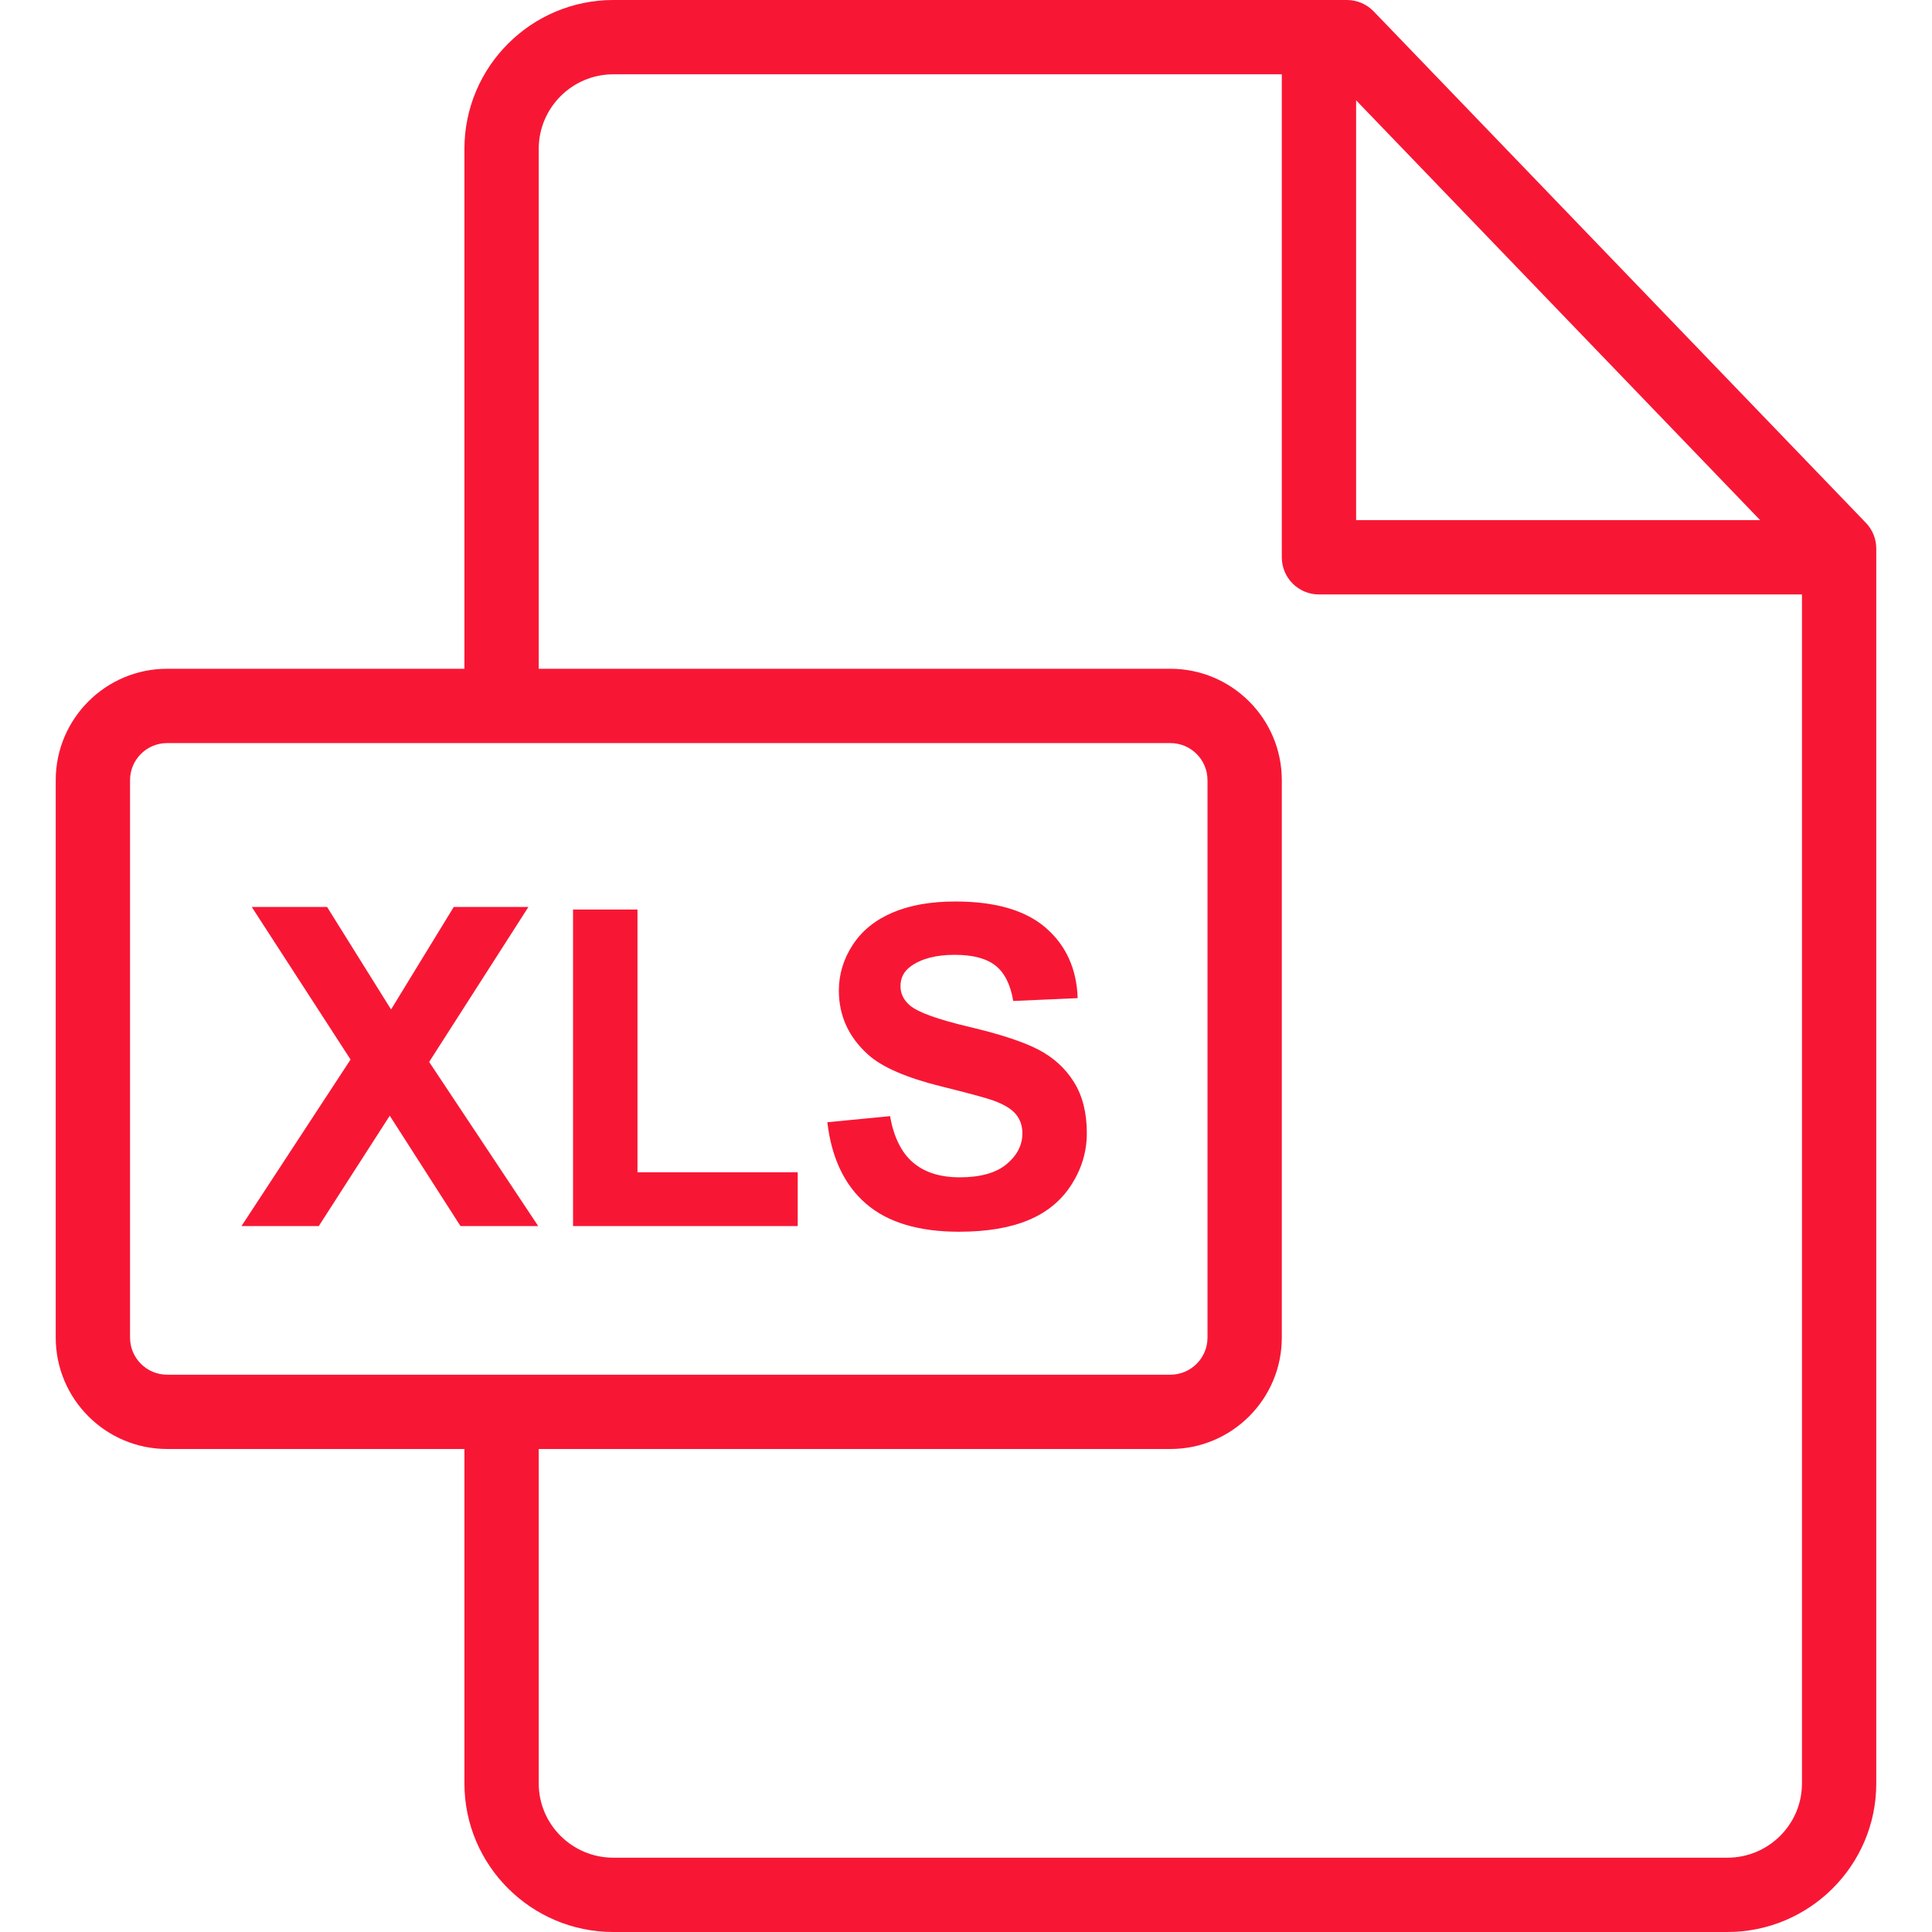 <!-- Generated by IcoMoon.io -->
<svg version="1.1" xmlns="http://www.w3.org/2000/svg" width="1024" height="1024" viewBox="0 0 1024 1024">
<title>play-button</title>
<g id="icomoon-ignore">
</g>
<path fill="#f71735" d="M988.958 277.114l-260.878-271.078c-3.714-3.856-8.838-6.036-14.19-6.036h-388.82c-43.514 0-78.916 35.388-78.916 78.884v275.578h-157.574c-32.556 0-59.042 26.478-59.042 59.026v295.488c0 32.546 26.486 59.024 59.042 59.024h157.574v177.254c0 43.42 35.402 78.746 78.916 78.746h590.476c43.514 0 78.916-35.306 78.916-78.702v-654.528c0-5.092-1.974-9.986-5.504-13.656zM718.77 53.162l214.158 222.53h-214.158v-222.53zM88.58 728.616c-10.84 0-19.656-8.81-19.656-19.64v-295.488c0-10.83 8.818-19.642 19.656-19.642h531.762c10.838 0 19.658 8.812 19.658 19.642v295.488c0 10.83-8.82 19.64-19.658 19.64h-531.762zM955.076 945.298c0 21.68-17.734 39.318-39.532 39.318h-590.474c-21.798 0-39.532-17.656-39.532-39.36v-177.256h334.802c32.558 0 59.044-26.478 59.044-59.024v-295.488c0-32.548-26.486-59.026-59.044-59.026h-334.802v-275.578c0-21.782 17.734-39.5 39.532-39.5h354.314v256c0 10.876 8.818 19.692 19.692 19.692h256v630.222z"></path>
<path fill="#f71735" d="M569.29 573.638c-4.5-7.272-10.732-13.002-18.692-17.196-7.962-4.19-20.248-8.246-36.864-12.17s-27.076-7.694-31.384-11.308c-3.388-2.846-5.080-6.274-5.080-10.27 0-4.386 1.806-7.888 5.426-10.502 5.616-4.076 13.386-6.114 23.306-6.114 9.614 0 16.828 1.906 21.636 5.71 4.806 3.806 7.94 10.058 9.402 18.752l34.152-1.502c-0.536-15.538-6.168-27.962-16.9-37.266-10.734-9.31-26.712-13.962-47.94-13.962-13.002 0-24.098 1.958-33.29 5.884-9.192 3.924-16.232 9.634-21.116 17.132-4.884 7.502-7.33 15.562-7.33 24.178 0 13.38 5.194 24.728 15.582 34.038 7.384 6.612 20.228 12.19 38.538 16.728 14.228 3.54 23.346 6.002 27.342 7.384 5.85 2.078 9.944 4.52 12.288 7.326 2.348 2.812 3.52 6.212 3.52 10.216 0 6.228-2.788 11.672-8.364 16.324-5.578 4.652-13.864 6.98-24.866 6.98-10.384 0-18.634-2.614-24.748-7.848-6.114-5.228-10.17-13.42-12.174-24.576l-33.232 3.23c2.23 18.924 9.078 33.33 20.54 43.214 11.462 9.88 27.884 14.824 49.27 14.824 14.69 0 26.964-2.058 36.81-6.174 9.846-4.11 17.456-10.402 22.842-18.866 5.386-8.458 8.080-17.536 8.080-27.23-0.004-10.69-2.254-19.67-6.754-26.936z"></path>
<path fill="#f71735" d="M337.886 621.346v-139.268h-34.158v167.768h119.082v-28.5z"></path>
<path fill="#f71735" d="M227.46 562.846l52.618-82.152h-39.576l-33.23 54.346-33.926-54.346h-39.92l52.38 80.882-57.806 88.27h40.96l37.618-58.502 37.498 58.502h41.192z"></path>
</svg>
